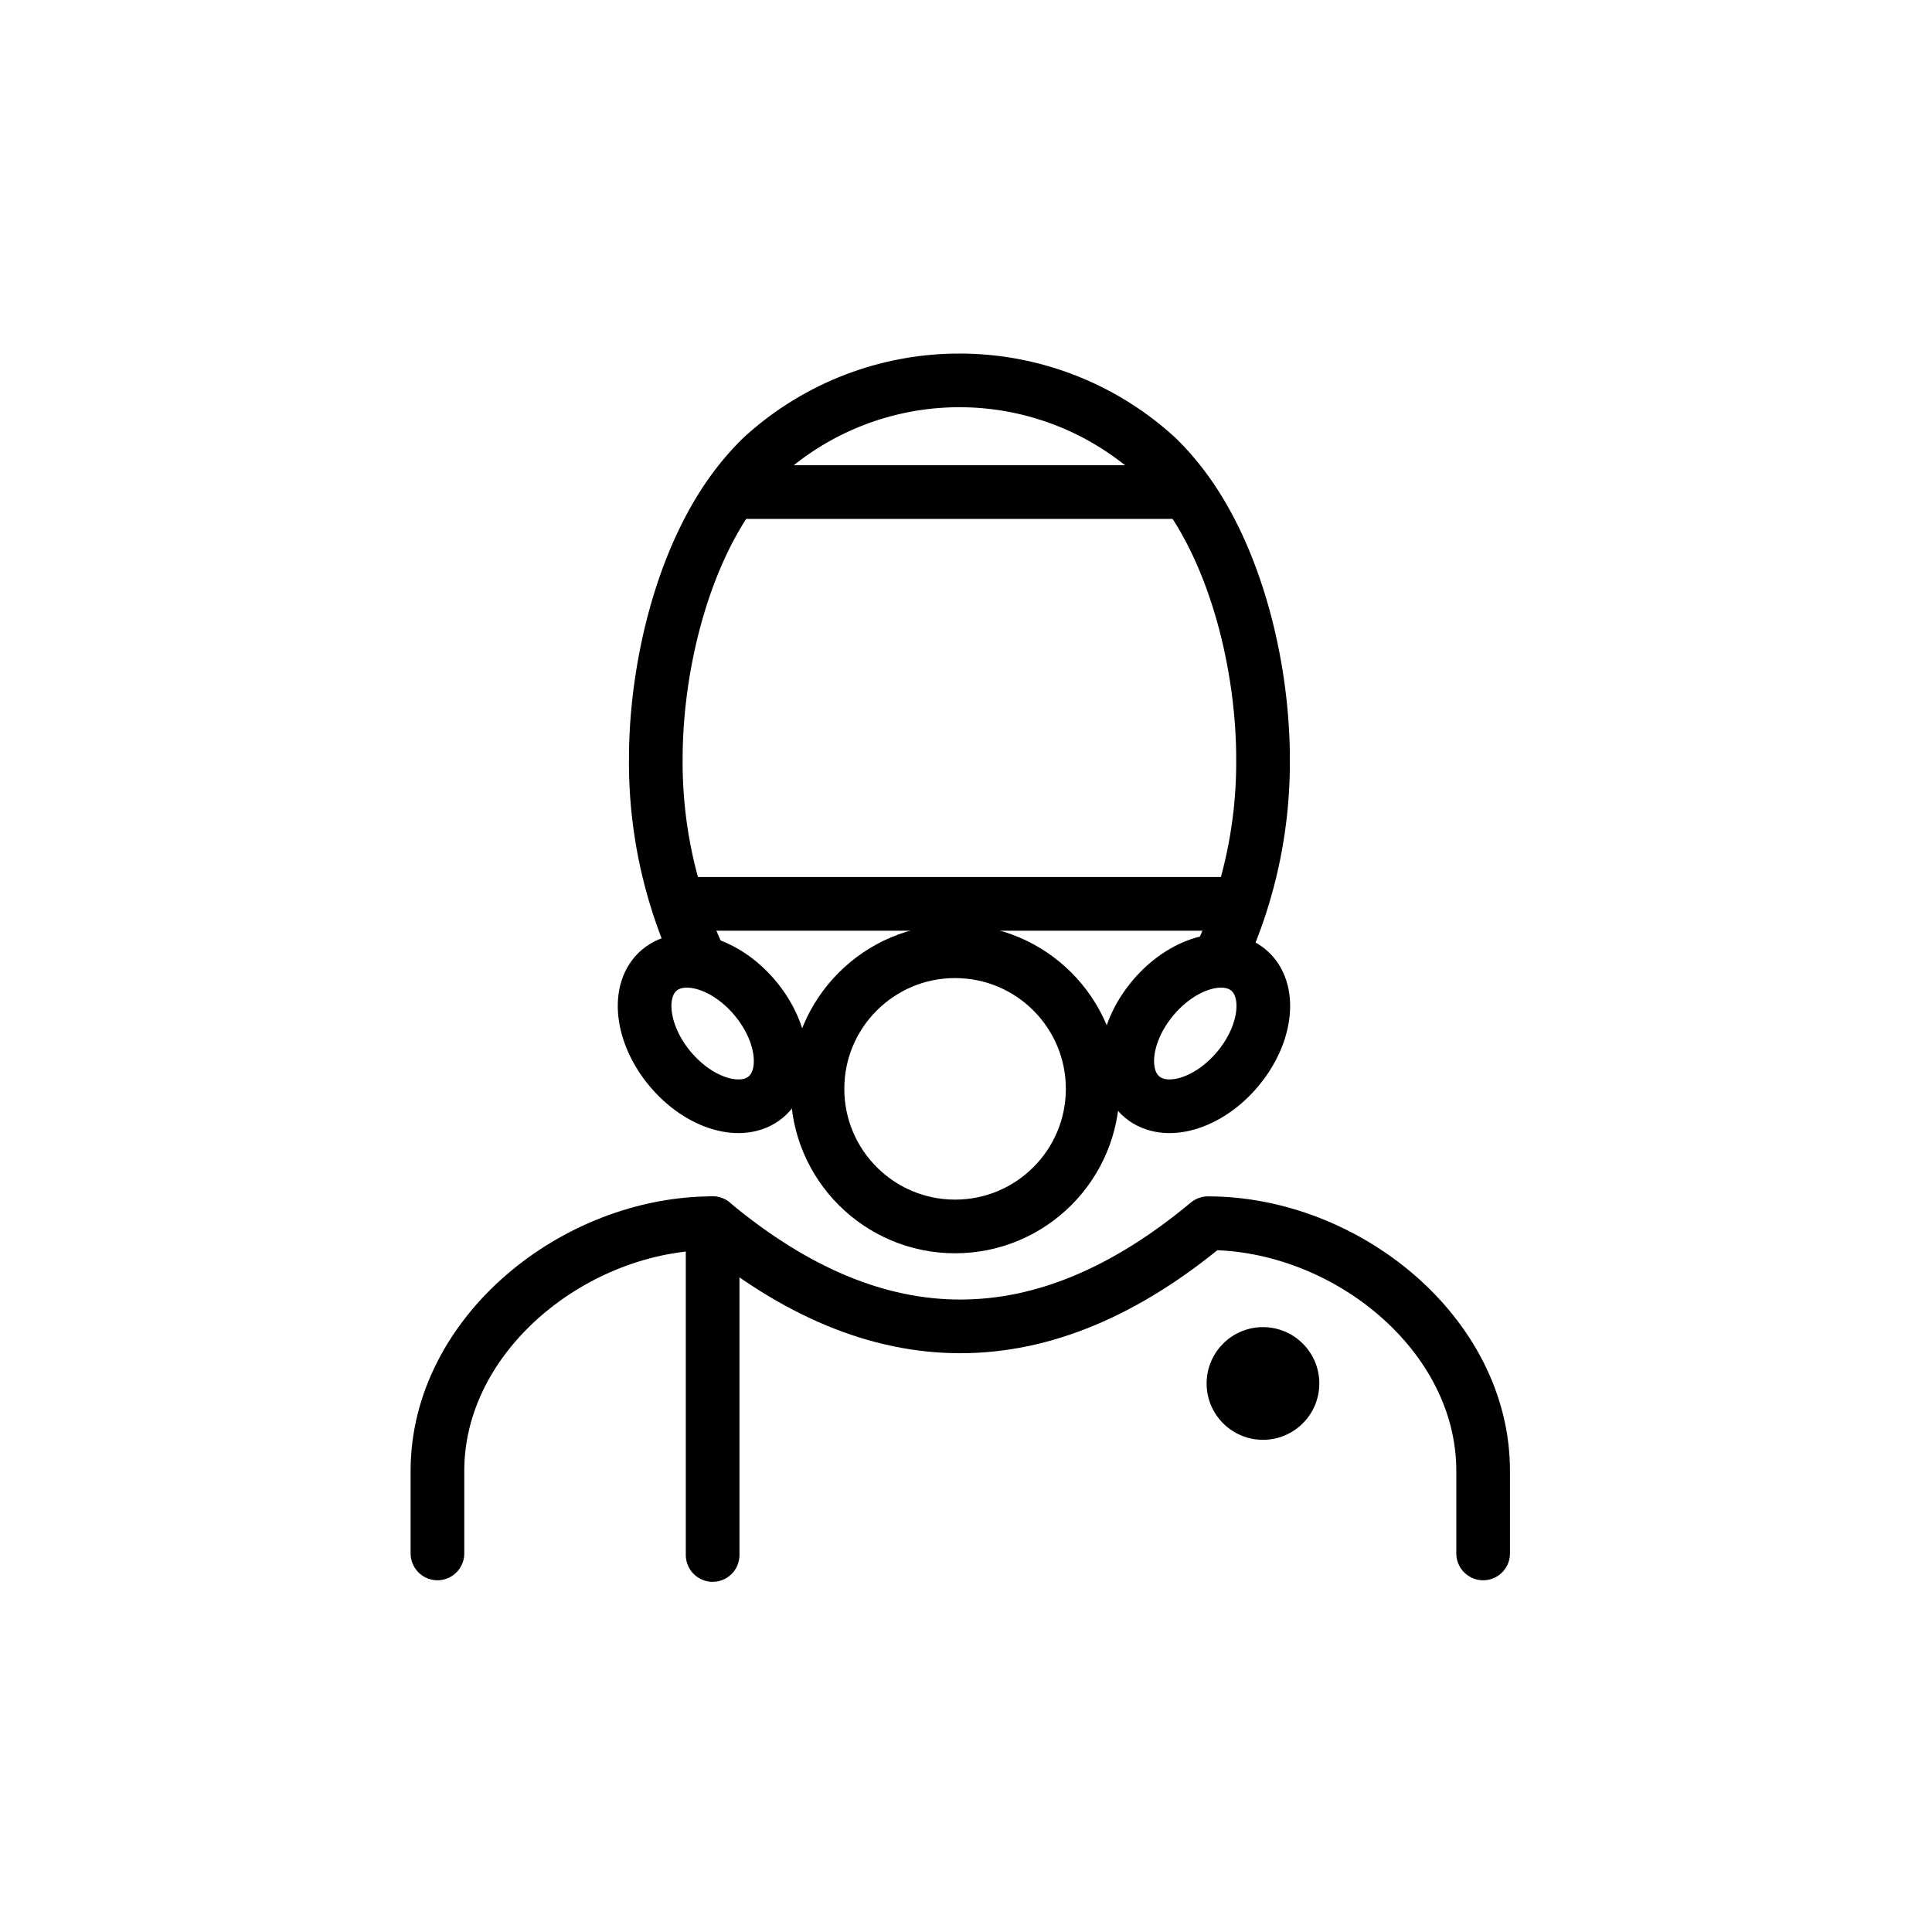 <svg id="emoji" viewBox="0 0 72 72" xmlns="http://www.w3.org/2000/svg">
  <g id="line">
    <path fill="none" stroke="param(outline)" stroke-linecap="round" stroke-linejoin="round" stroke-width="2" d="M16.302,57.892V54.815c0-5.122,5.136-9.23,10.255-9.23q9.23,7.691,18.46,0c5.122,0,10.255,4.108,10.255,9.23v3.077"/>
    <line x1="27.689" x2="43.886" y1="18.338" y2="18.338" fill="none" stroke="param(outline)" stroke-linecap="round" stroke-linejoin="round" stroke-width="2"/>
    <line x1="25.638" x2="45.938" y1="33.685" y2="33.685" fill="none" stroke="param(outline)" stroke-linecap="round" stroke-linejoin="round" stroke-width="2"/>
    <line x1="26.558" x2="26.558" y1="45.585" y2="57.95" fill="none" stroke="param(outline)" stroke-linecap="round" stroke-linejoin="round" stroke-width="2"/>
    <circle cx="35.593" cy="40.578" r="5.128" fill="none" stroke="param(outline)" stroke-linecap="round" stroke-linejoin="round" stroke-width="2"/>
    <ellipse cx="44.545" cy="38.517" rx="3.086" ry="2.061" transform="translate(-13.594 47.882) rotate(-50)" fill="none" stroke="param(outline)" stroke-linecap="round" stroke-linejoin="round" stroke-width="2"/>
    <ellipse cx="26.558" cy="38.517" rx="2.061" ry="3.086" transform="translate(-18.545 26.082) rotate(-40)" fill="none" stroke="param(outline)" stroke-linecap="round" stroke-linejoin="round" stroke-width="2"/>
    <path fill="none" stroke="param(outline)" stroke-linecap="round" stroke-linejoin="round" stroke-width="2" d="M26.037,35.664A17.243,17.243,0,0,1,24.44,28.277c0-3.369.975-7.566,3.077-10.255a9.755,9.755,0,0,1,.862-.968,10.887,10.887,0,0,1,7.343-2.878h.065a10.887,10.887,0,0,1,7.343,2.878,9.755,9.755,0,0,1,.862.968c2.101,2.69,3.077,6.886,3.077,10.255a17.245,17.245,0,0,1-1.593,7.379"/>
    <circle cx="47.067" cy="51.558" r="2.1"/>
  </g>
</svg>
